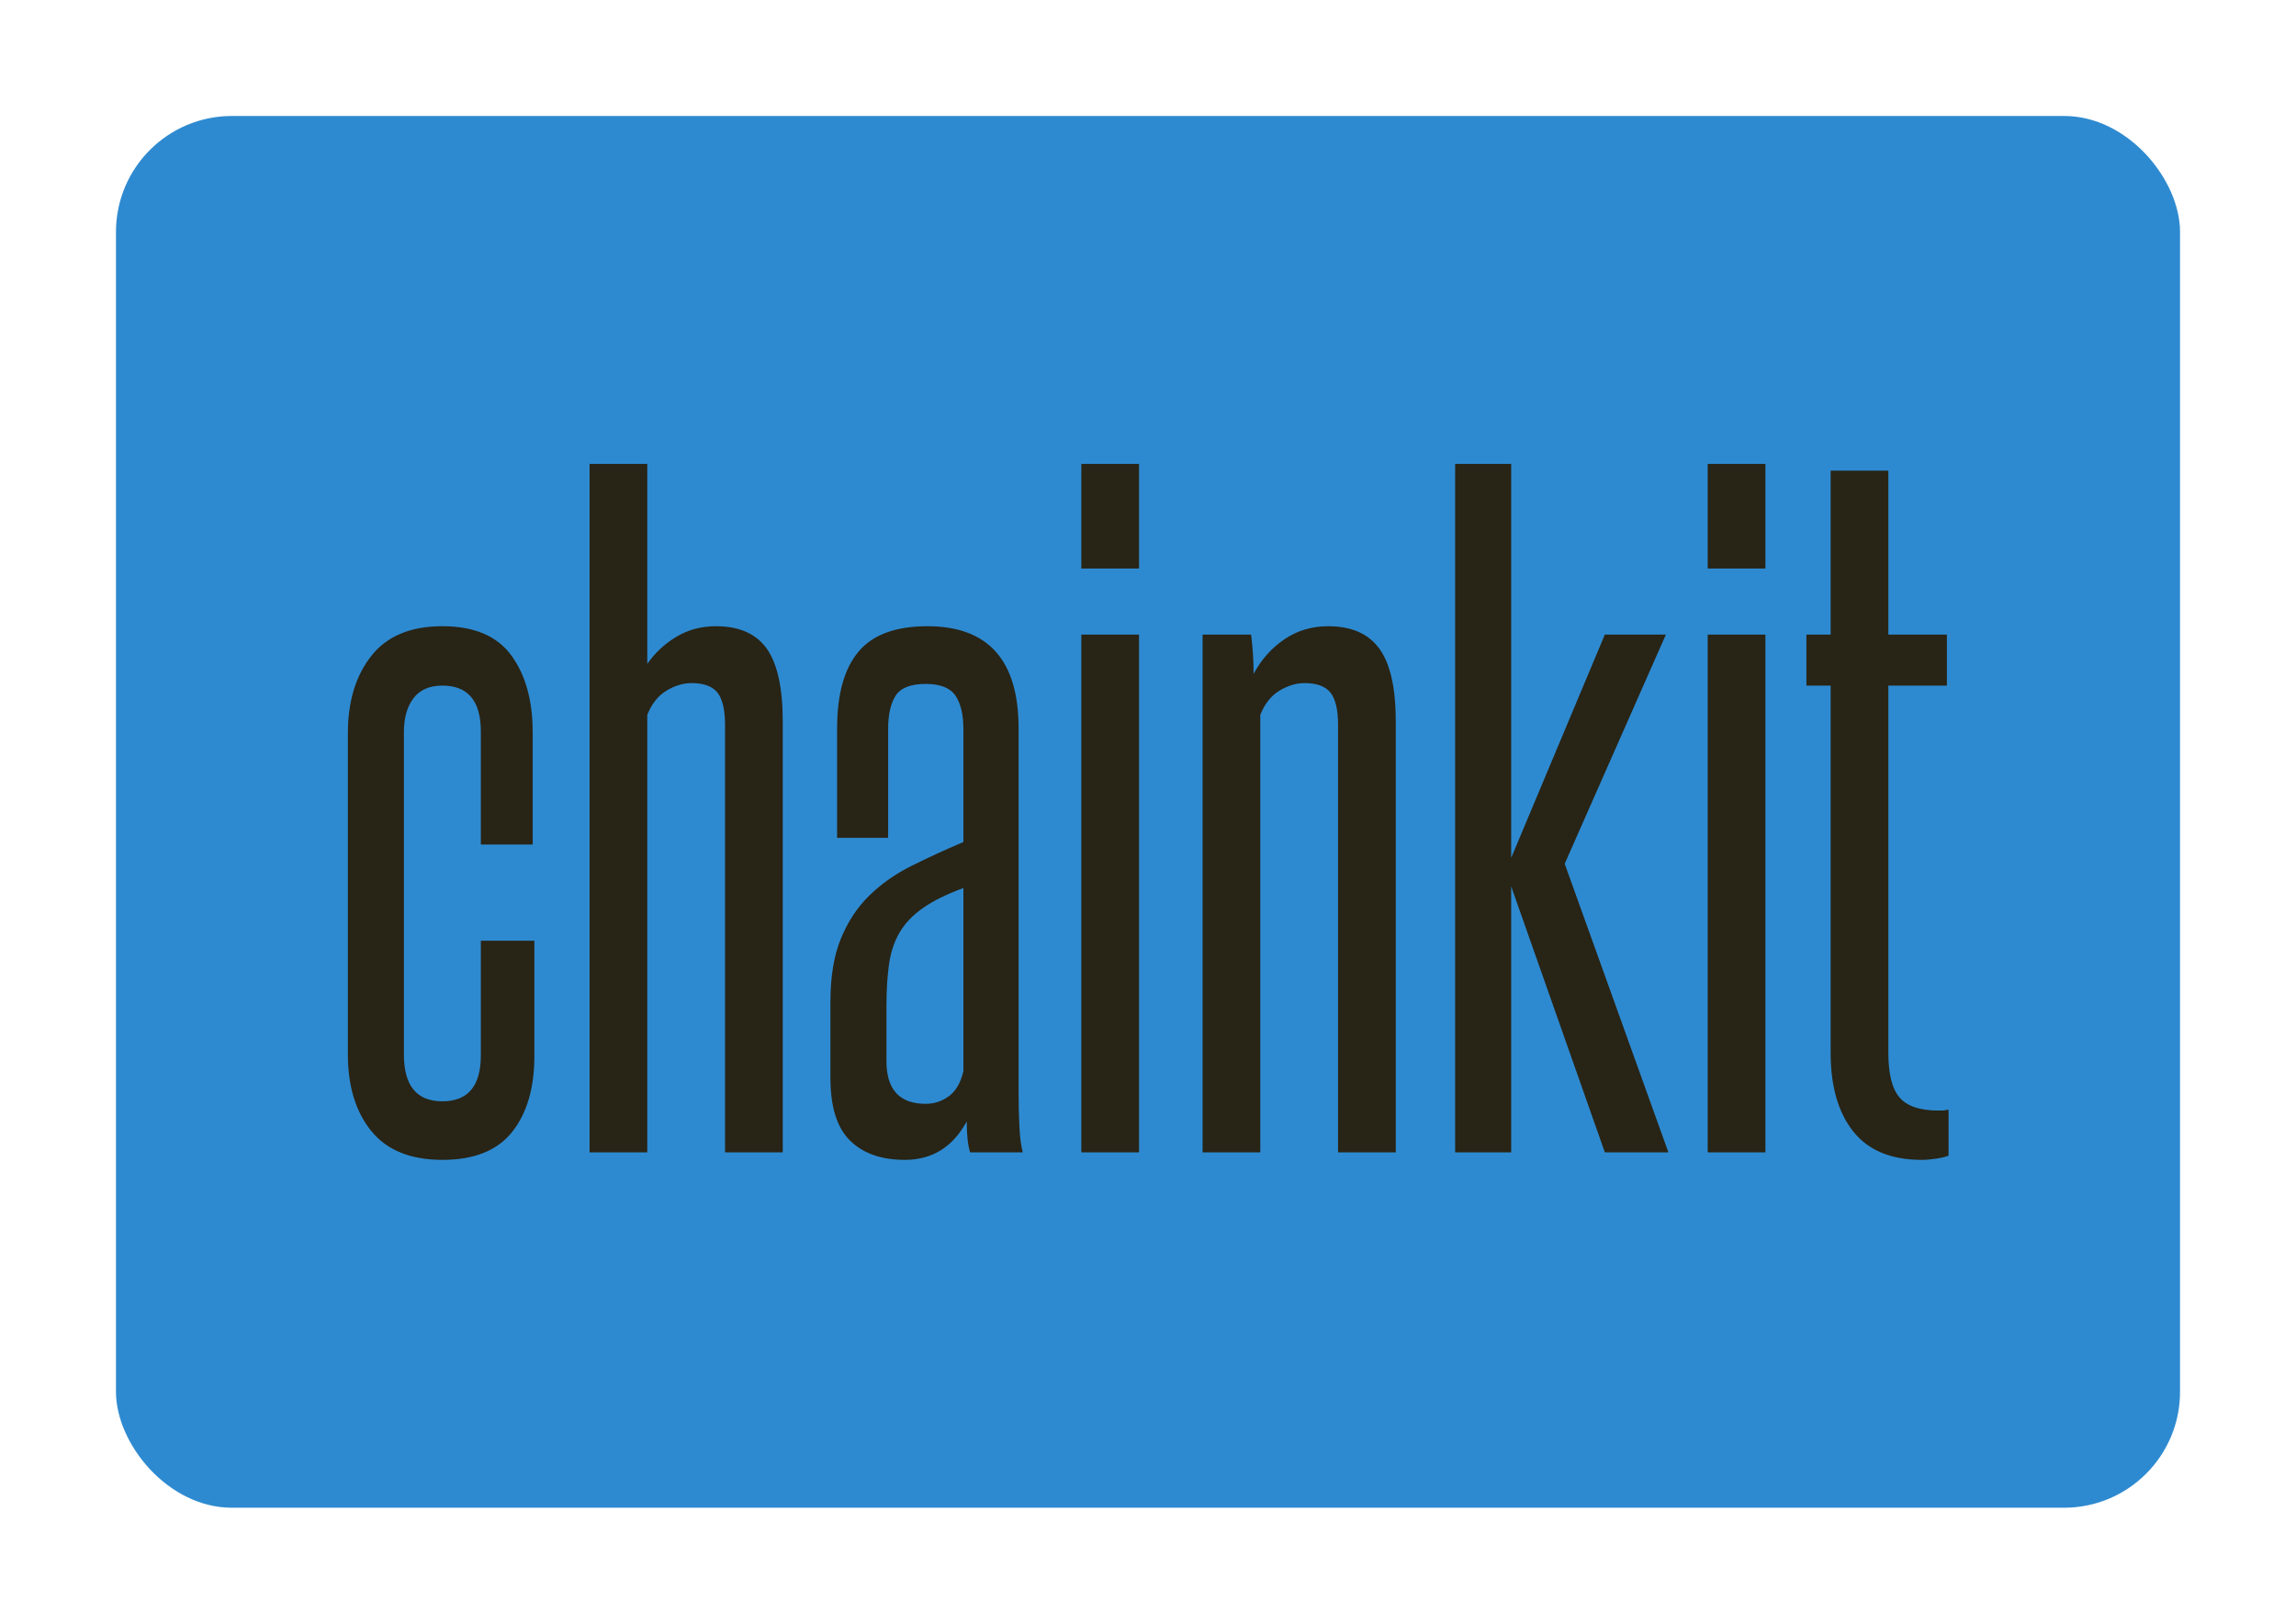 
		<svg xmlns="http://www.w3.org/2000/svg" xmlns:xlink="http://www.w3.org/1999/xlink" version="1.1" width="3337.079" height="2359.551">
			
			<g transform="scale(16.854) translate(10, 10)">
				<defs id="SvgjsDefs2081"></defs><g id="SvgjsG2082" featureKey="root" fill="#282416" transform="matrix(1,0,0,1,NaN,NaN)"></g><g id="SvgjsG2083" featureKey="container1" fill="#2e8ad0" transform="matrix(1,0,0,1,0,0)"><rect xmlns="http://www.w3.org/2000/svg" width="178" rx="10" ry="10" height="120"></rect></g><g id="SvgjsG2084" featureKey="text1" fill="#282416" transform="matrix(3.606,0,0,3.606,17.764,-11.899)"><path d="M3.8 23.02 l1.28 0 l0 2.76 q0 1.14 -0.53 1.81 t-1.67 0.67 t-1.7 -0.69 t-0.56 -1.83 l0 -7.68 q0 -1.14 0.56 -1.85 t1.7 -0.71 t1.65 0.7 t0.51 1.84 l0 2.68 l-1.24 0 l0 -2.7 q0 -1.1 -0.92 -1.1 q-0.46 0 -0.69 0.3 t-0.23 0.82 l0 7.7 q0 1.12 0.92 1.12 t0.92 -1.1 l0 -2.74 z M9.64 28.08 l0 -10.22 q0 -0.54 -0.18 -0.77 t-0.62 -0.23 q-0.3 0 -0.6 0.18 t-0.46 0.58 l0 10.46 l-1.38 0 l0 -16.46 l1.38 0 l0 4.78 q0.28 -0.4 0.7 -0.65 t0.94 -0.25 q0.84 0 1.22 0.54 t0.38 1.74 l0 10.3 l-1.38 0 z M15.5 28.08 q-0.08 -0.26 -0.08 -0.74 q-0.5 0.92 -1.48 0.92 q-0.84 0 -1.31 -0.46 t-0.47 -1.5 l0 -1.82 q0 -0.9 0.25 -1.51 t0.68 -1.03 t1.01 -0.71 t1.24 -0.57 l0 -2.7 q0 -0.52 -0.19 -0.8 t-0.71 -0.28 q-0.54 0 -0.72 0.28 t-0.18 0.8 l0 2.6 l-1.22 0 l0 -2.62 q0 -1.22 0.51 -1.83 t1.65 -0.61 q2.18 0 2.18 2.44 l0 8.72 q0 0.44 0.02 0.82 t0.08 0.6 l-1.26 0 z M15.34 21.76 q-0.6 0.22 -0.97 0.48 t-0.56 0.59 t-0.25 0.76 t-0.06 0.99 l0 1.32 q0 1.02 0.94 1.02 q0.3 0 0.55 -0.18 t0.35 -0.6 l0 -4.38 z M18.16 14.12 l0 -2.5 l1.38 0 l0 2.5 l-1.38 0 z M18.16 28.08 l0 -12.38 l1.38 0 l0 12.38 l-1.38 0 z M24.3 28.08 l0 -10.22 q0 -0.54 -0.18 -0.77 t-0.62 -0.23 q-0.3 0 -0.6 0.18 t-0.46 0.58 l0 10.46 l-1.38 0 l0 -12.38 l1.16 0 q0.06 0.46 0.06 0.94 q0.28 -0.52 0.74 -0.83 t1.04 -0.31 q0.84 0 1.23 0.54 t0.39 1.74 l0 10.3 l-1.38 0 z M30.68 28.08 l-2.24 -6.36 l0 6.36 l-1.34 0 l0 -16.46 l1.34 0 l0 9.42 l2.24 -5.34 l1.46 0 l-2.42 5.48 l2.48 6.9 l-1.52 0 z M33.14 14.12 l0 -2.5 l1.38 0 l0 2.5 l-1.38 0 z M33.14 28.08 l0 -12.38 l1.38 0 l0 12.38 l-1.38 0 z M38.9 28.16 q-0.1 0.04 -0.29 0.07 t-0.35 0.03 q-1.1 0 -1.64 -0.68 t-0.54 -1.88 l0 -8.78 l-0.58 0 l0 -1.22 l0.58 0 l0 -3.92 l1.38 0 l0 3.92 l1.4 0 l0 1.22 l-1.4 0 l0 8.78 q0 0.76 0.27 1.07 t0.91 0.31 l0.13 0 t0.13 -0.02 l0 1.1 z"></path></g>
			</g>
		</svg>
	